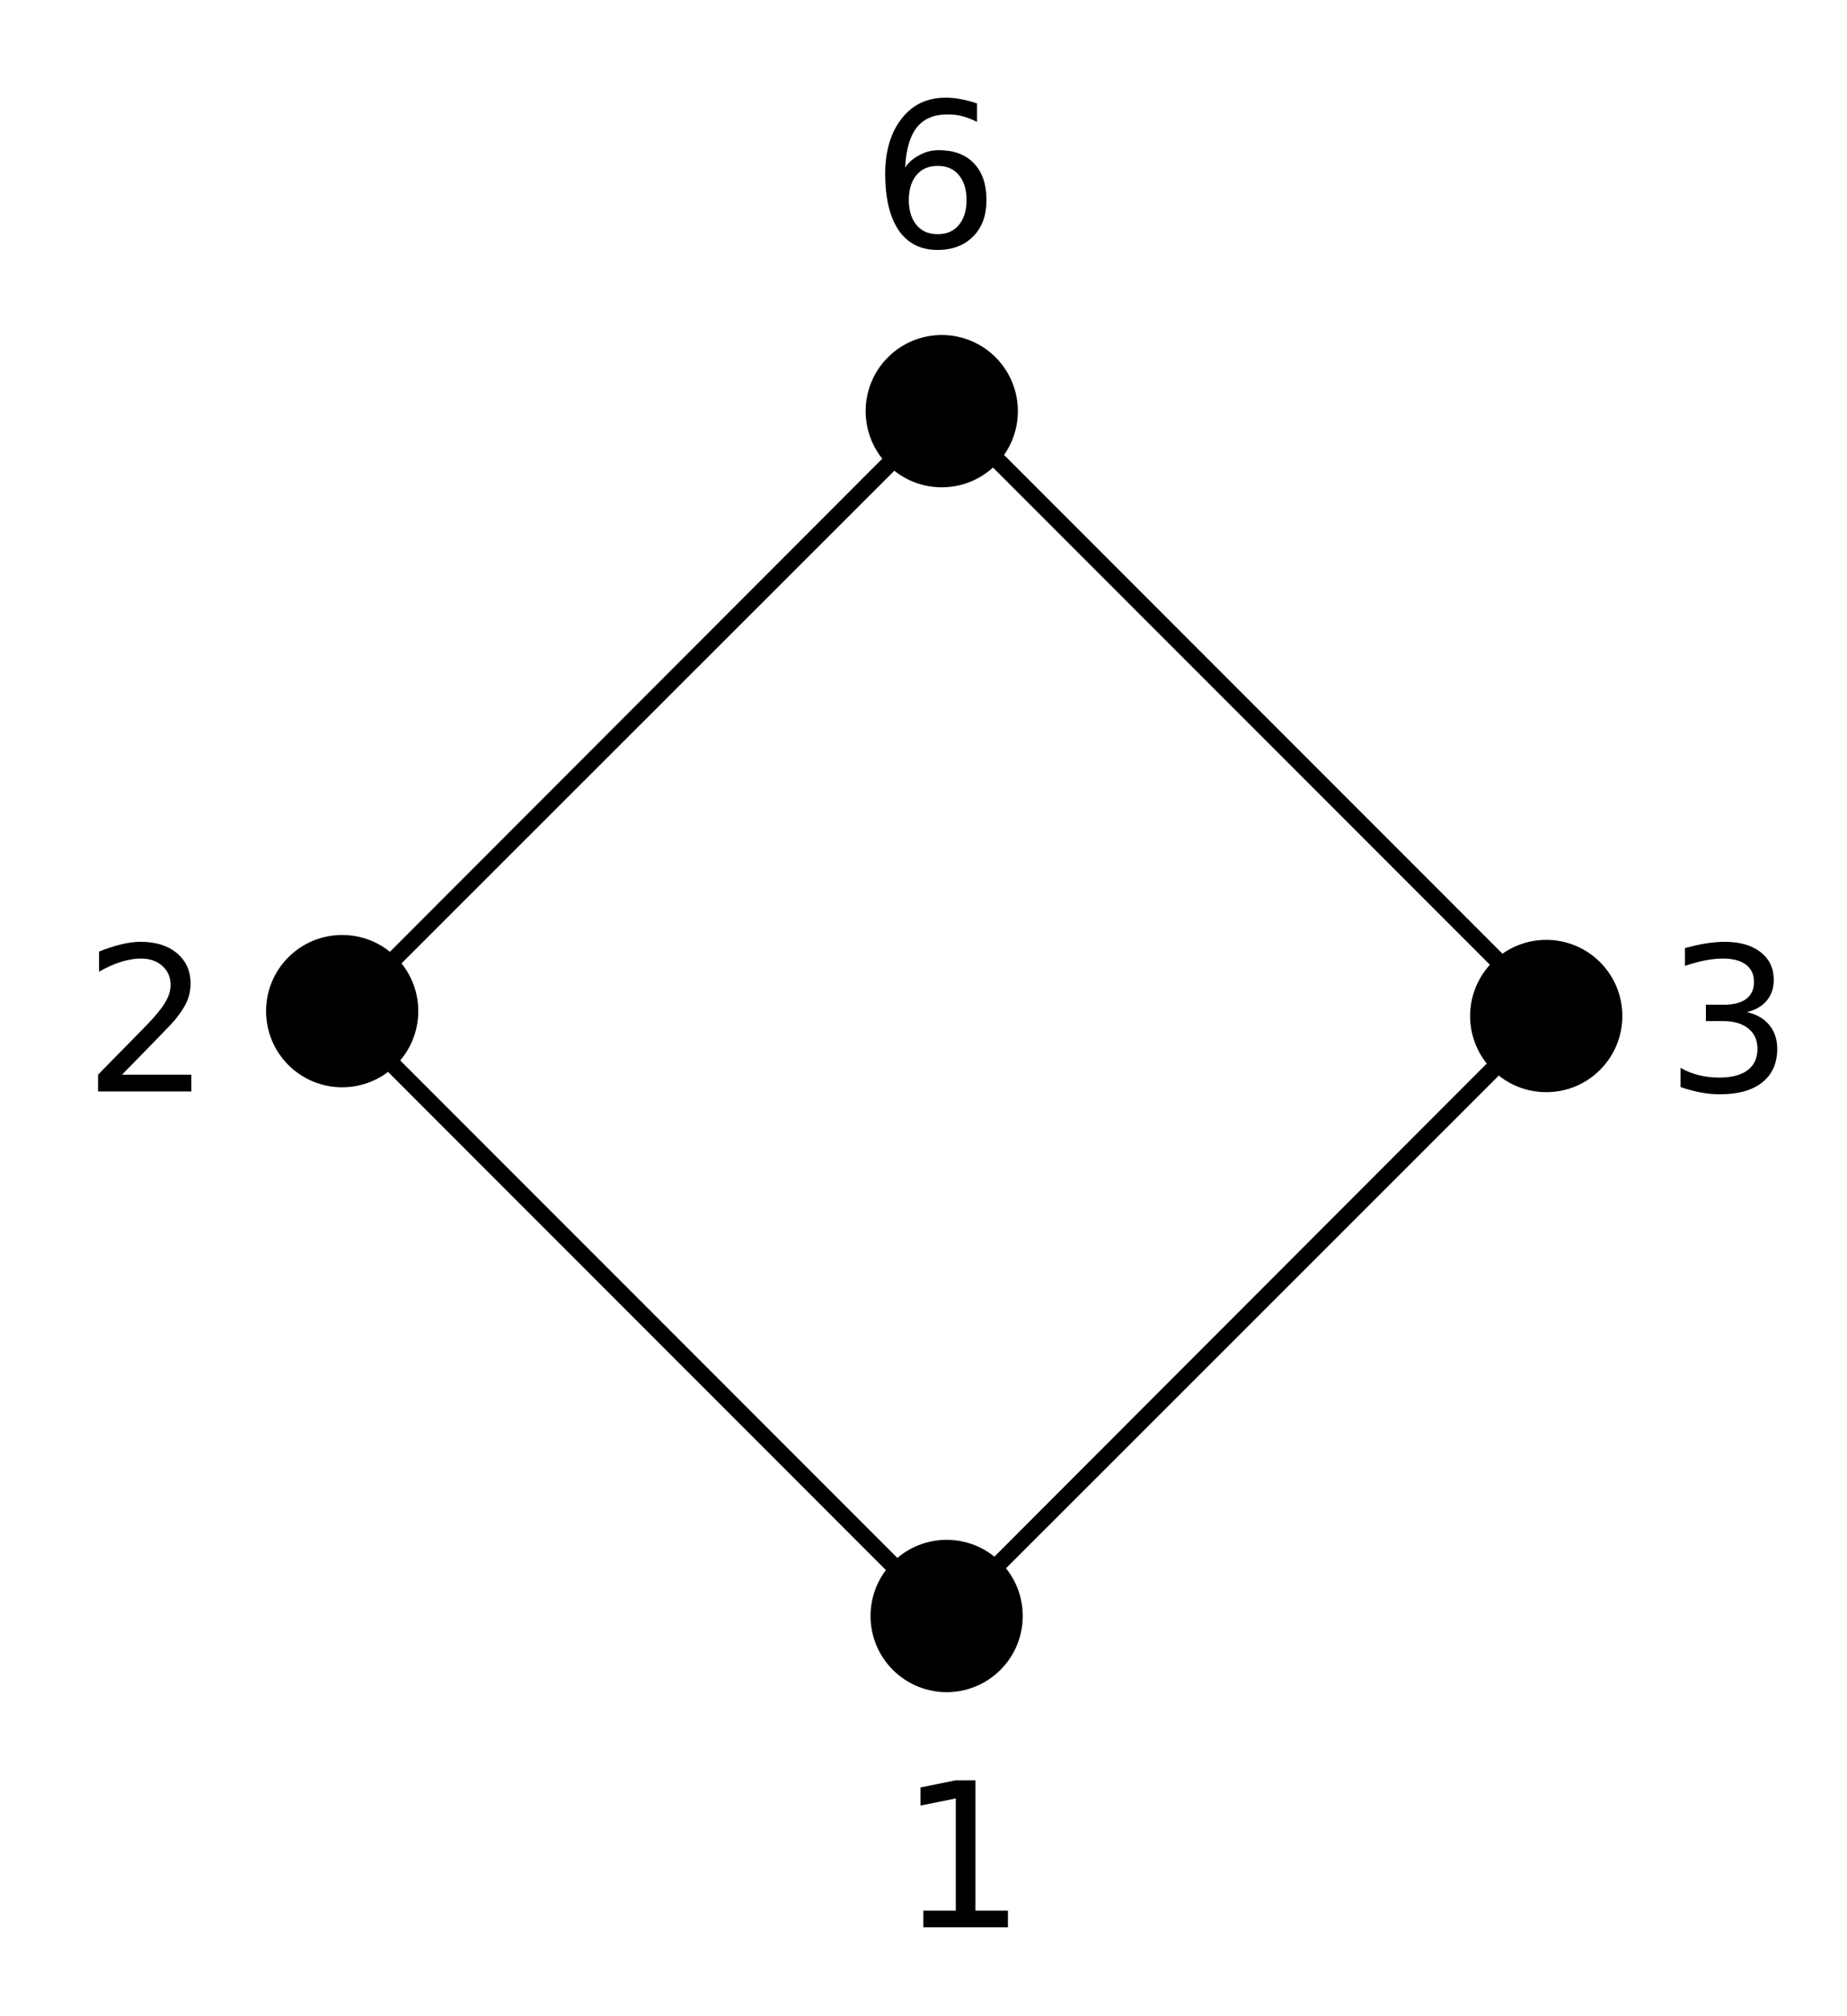 <?xml version="1.0" encoding="UTF-8" standalone="no"?>
<!-- Created with Inkscape (http://www.inkscape.org/) -->

<svg
   xmlns:dc="http://purl.org/dc/elements/1.1/"
   xmlns:cc="http://creativecommons.org/ns#"
   xmlns:rdf="http://www.w3.org/1999/02/22-rdf-syntax-ns#"
   xmlns:svg="http://www.w3.org/2000/svg"
   xmlns="http://www.w3.org/2000/svg"
   xmlns:sodipodi="http://sodipodi.sourceforge.net/DTD/sodipodi-0.dtd"
   xmlns:inkscape="http://www.inkscape.org/namespaces/inkscape"
   width="110"
   height="120"
   id="svg2"
   version="1.1"
   inkscape:version="0.48.0 r9654"
   sodipodi:docname="2011-(01)jan-14 - 02.svg">
  <defs
     id="defs4" />
  <sodipodi:namedview
     id="base"
     pagecolor="#ffffff"
     bordercolor="#666666"
     borderopacity="1.0"
     inkscape:pageopacity="0.0"
     inkscape:pageshadow="2"
     inkscape:zoom="1.4142136"
     inkscape:cx="24.640287"
     inkscape:cy="117.62904"
     inkscape:document-units="px"
     inkscape:current-layer="layer1"
     showgrid="false"
     inkscape:window-width="1589"
     inkscape:window-height="1117"
     inkscape:window-x="1600"
     inkscape:window-y="27"
     inkscape:window-maximized="1" />
  <g
     inkscape:label="Layer 1"
     inkscape:groupmode="layer"
     id="layer1">
    <path
       style="font-size:12px;font-style:normal;font-variant:normal;font-weight:normal;font-stretch:normal;line-height:125%;letter-spacing:0px;word-spacing:0px;fill:#000000;fill-opacity:1;stroke:none;font-family:DejaVu Sans;-inkscape-font-specification:DejaVu Sans"
       d="m 56.344,5.813 c -1.105,10e-6 -1.969,0.395 -2.625,1.219 -0.656,0.82 -1,1.93 -1,3.312 0,1.473 0.277,2.598 0.812,3.375 0.535,0.773 1.301,1.156 2.312,1.156 0.883,0 1.594,-0.27 2.125,-0.812 C 58.5,13.52 58.75,12.805 58.75,11.906 58.75,10.988 58.512,10.25 58,9.719 c -0.508,-0.535 -1.215,-0.781 -2.094,-0.781 -0.418,0 -0.777,0.098 -1.125,0.281 -0.348,0.18 -0.645,0.41 -0.875,0.75 0.059,-1.066 0.277,-1.848 0.688,-2.375 0.414,-0.527 1.031,-0.781 1.812,-0.781 0.297,10e-6 0.574,0.02 0.875,0.094 0.305,0.074 0.609,0.203 0.906,0.344 l 0,-1.094 c -0.328,-0.117 -0.633,-0.191 -0.938,-0.25 -0.301,-0.059 -0.609,-0.094 -0.906,-0.094 z m -0.5,4.062 c 0.531,0 0.941,0.168 1.25,0.531 0.312,0.363 0.469,0.867 0.469,1.5 -1e-5,0.629 -0.156,1.133 -0.469,1.5 -0.309,0.363 -0.719,0.531 -1.25,0.531 -0.531,0 -0.938,-0.168 -1.25,-0.531 -0.309,-0.367 -0.469,-0.871 -0.469,-1.5 0,-0.633 0.16,-1.137 0.469,-1.5 0.312,-0.363 0.719,-0.531 1.25,-0.531 z"
       id="path3004"
       inkscape:connector-curvature="0" />
    <g
       id="g3021">
      <path
         style="font-size:medium;font-style:normal;font-variant:normal;font-weight:normal;font-stretch:normal;text-indent:0;text-align:start;text-decoration:none;line-height:normal;letter-spacing:normal;word-spacing:normal;text-transform:none;direction:ltr;block-progression:tb;writing-mode:lr-tb;text-anchor:start;baseline-shift:baseline;color:#000000;fill:#000000;fill-opacity:1;stroke:none;stroke-width:1px;marker:none;visibility:visible;display:inline;overflow:visible;enable-background:accumulate;font-family:Sans;-inkscape-font-specification:Sans"
         d="m 55.781,24.062 -35.688,35.719 0.688,0.688 L 56.5,24.781 55.781,24.062 z"
         id="path2995"
         inkscape:connector-curvature="0" />
      <path
         inkscape:connector-curvature="0"
         style="fill-rule:evenodd;stroke:#000000;stroke-width:0.8pt;marker-start:none;marker-end:none"
         d="m 23.207,57.352 c 1.561,1.561 1.561,4.096 0,5.657 -1.561,1.561 -4.096,1.561 -5.657,0 -1.561,-1.561 -1.561,-4.096 0,-5.657 1.561,-1.561 4.096,-1.561 5.657,0 z"
         id="path3027" />
      <path
         inkscape:connector-curvature="0"
         style="fill-rule:evenodd;stroke:#000000;stroke-width:0.8pt;marker-start:none;marker-end:none"
         d="m 58.916,21.643 c 1.561,1.561 1.561,4.096 0,5.657 -1.561,1.561 -4.096,1.561 -5.657,0 -1.561,-1.561 -1.561,-4.096 0,-5.657 1.561,-1.561 4.096,-1.561 5.657,0 z"
         id="path3029" />
    </g>
    <g
       id="g3031">
      <path
         style="font-size:medium;font-style:normal;font-variant:normal;font-weight:normal;font-stretch:normal;text-indent:0;text-align:start;text-decoration:none;line-height:normal;letter-spacing:normal;word-spacing:normal;text-transform:none;direction:ltr;block-progression:tb;writing-mode:lr-tb;text-anchor:start;baseline-shift:baseline;color:#000000;fill:#000000;fill-opacity:1;stroke:none;stroke-width:1px;marker:none;visibility:visible;display:inline;overflow:visible;enable-background:accumulate;font-family:Sans;-inkscape-font-specification:Sans"
         d="m 91.781,60.062 -35.688,35.719 0.688,0.688 L 92.5,60.781 91.781,60.062 z"
         id="path2997"
         inkscape:connector-curvature="0" />
      <path
         inkscape:connector-curvature="0"
         style="fill-rule:evenodd;stroke:#000000;stroke-width:0.8pt;marker-start:none;marker-end:none"
         d="m 59.207,93.352 c 1.561,1.561 1.561,4.096 0,5.657 -1.561,1.561 -4.096,1.561 -5.657,0 -1.561,-1.561 -1.561,-4.096 0,-5.657 1.561,-1.561 4.096,-1.561 5.657,0 z"
         id="path3037" />
      <path
         inkscape:connector-curvature="0"
         style="fill-rule:evenodd;stroke:#000000;stroke-width:0.8pt;marker-start:none;marker-end:none"
         d="m 94.916,57.643 c 1.561,1.561 1.561,4.096 0,5.657 -1.561,1.561 -4.096,1.561 -5.657,0 -1.561,-1.561 -1.561,-4.096 0,-5.657 1.561,-1.561 4.096,-1.561 5.657,0 z"
         id="path3039" />
    </g>
    <path
       style="font-size:medium;font-style:normal;font-variant:normal;font-weight:normal;font-stretch:normal;text-indent:0;text-align:start;text-decoration:none;line-height:normal;letter-spacing:normal;word-spacing:normal;text-transform:none;direction:ltr;block-progression:tb;writing-mode:lr-tb;text-anchor:start;baseline-shift:baseline;color:#000000;fill:#000000;fill-opacity:1;stroke:none;stroke-width:1px;marker:none;visibility:visible;display:inline;overflow:visible;enable-background:accumulate;font-family:Sans;-inkscape-font-specification:Sans"
       d="m 56.781,24.062 -0.688,0.719 35.688,35.688 L 92.5,59.781 56.781,24.062 z"
       id="path2999" />
    <path
       style="font-size:medium;font-style:normal;font-variant:normal;font-weight:normal;font-stretch:normal;text-indent:0;text-align:start;text-decoration:none;line-height:normal;letter-spacing:normal;word-spacing:normal;text-transform:none;direction:ltr;block-progression:tb;writing-mode:lr-tb;text-anchor:start;baseline-shift:baseline;color:#000000;fill:#000000;fill-opacity:1;stroke:none;stroke-width:1px;marker:none;visibility:visible;display:inline;overflow:visible;enable-background:accumulate;font-family:Sans;-inkscape-font-specification:Sans"
       d="m 20.781,60.062 -0.688,0.719 35.688,35.688 L 56.5,95.781 20.781,60.062 z"
       id="path3001" />
    <path
       style="font-size:12px;font-style:normal;font-variant:normal;font-weight:normal;font-stretch:normal;line-height:125%;letter-spacing:0px;word-spacing:0px;fill:#000000;fill-opacity:1;stroke:none;font-family:DejaVu Sans;-inkscape-font-specification:DejaVu Sans"
       d="m 54.988,113.715 1.934,0 0,-6.674 -2.104,0.422 0,-1.078 2.092,-0.422 1.184,0 0,7.752 1.934,0 0,0.996 -5.039,0 0,-0.996"
       id="path2998"
       inkscape:connector-curvature="0" />
    <path
       style="font-size:12px;font-style:normal;font-variant:normal;font-weight:normal;font-stretch:normal;line-height:125%;letter-spacing:0px;word-spacing:0px;fill:#000000;fill-opacity:1;stroke:none;font-family:DejaVu Sans;-inkscape-font-specification:DejaVu Sans"
       d="m 7.264,63.965 4.131,0 0,0.996 -5.555,0 0,-0.996 c 0.449,-0.465 1.061,-1.088 1.834,-1.869 0.777,-0.785 1.266,-1.291 1.465,-1.518 0.379,-0.426 0.643,-0.785 0.791,-1.078 0.152,-0.297 0.229,-0.588 0.229,-0.873 0,-0.465 -0.164,-0.844 -0.492,-1.137 -0.324,-0.293 -0.748,-0.439 -1.271,-0.439 -0.371,1e-5 -0.764,0.065 -1.178,0.193 -0.41,0.129 -0.85,0.324 -1.318,0.586 l 0,-1.195 c 0.477,-0.191 0.922,-0.336 1.336,-0.434 0.414,-0.098 0.793,-0.146 1.137,-0.146 0.906,10e-6 1.629,0.227 2.168,0.68 0.539,0.453 0.809,1.059 0.809,1.816 -10e-6,0.359 -0.068,0.701 -0.205,1.025 -0.133,0.32 -0.377,0.699 -0.732,1.137 -0.098,0.113 -0.408,0.441 -0.932,0.984 -0.523,0.539 -1.262,1.295 -2.215,2.268"
       id="path3000"
       inkscape:connector-curvature="0" />
    <path
       style="font-size:12px;font-style:normal;font-variant:normal;font-weight:normal;font-stretch:normal;line-height:125%;letter-spacing:0px;word-spacing:0px;fill:#000000;fill-opacity:1;stroke:none;font-family:DejaVu Sans;-inkscape-font-specification:DejaVu Sans"
       d="m 104.041,60.244 c 0.566,0.121 1.008,0.373 1.324,0.756 0.32,0.383 0.48,0.855 0.48,1.418 0,0.863 -0.297,1.531 -0.891,2.004 -0.594,0.473 -1.438,0.709 -2.531,0.709 -0.367,0 -0.746,-0.037 -1.137,-0.111 -0.387,-0.07 -0.787,-0.178 -1.201,-0.322 l 0,-1.143 c 0.328,0.191 0.688,0.336 1.078,0.434 0.391,0.098 0.799,0.146 1.225,0.146 0.742,0 1.307,-0.146 1.693,-0.439 0.391,-0.293 0.586,-0.719 0.586,-1.277 -1e-5,-0.516 -0.182,-0.918 -0.545,-1.207 -0.359,-0.293 -0.861,-0.439 -1.506,-0.439 l -1.02,0 0,-0.973 1.066,0 c 0.582,1e-5 1.027,-0.115 1.336,-0.346 0.309,-0.234 0.463,-0.57 0.463,-1.008 0,-0.449 -0.16,-0.793 -0.48,-1.031 -0.316,-0.242 -0.771,-0.363 -1.365,-0.363 -0.324,1e-5 -0.672,0.035 -1.043,0.105 -0.371,0.07 -0.779,0.18 -1.225,0.328 l 0,-1.055 c 0.449,-0.125 0.869,-0.219 1.26,-0.281 0.395,-0.062 0.766,-0.094 1.113,-0.094 0.898,1e-5 1.609,0.205 2.133,0.615 0.523,0.406 0.785,0.957 0.785,1.652 -1e-5,0.484 -0.139,0.895 -0.416,1.23 -0.277,0.332 -0.672,0.562 -1.184,0.691"
       id="path3002"
       inkscape:connector-curvature="0" />
  </g>
</svg>
